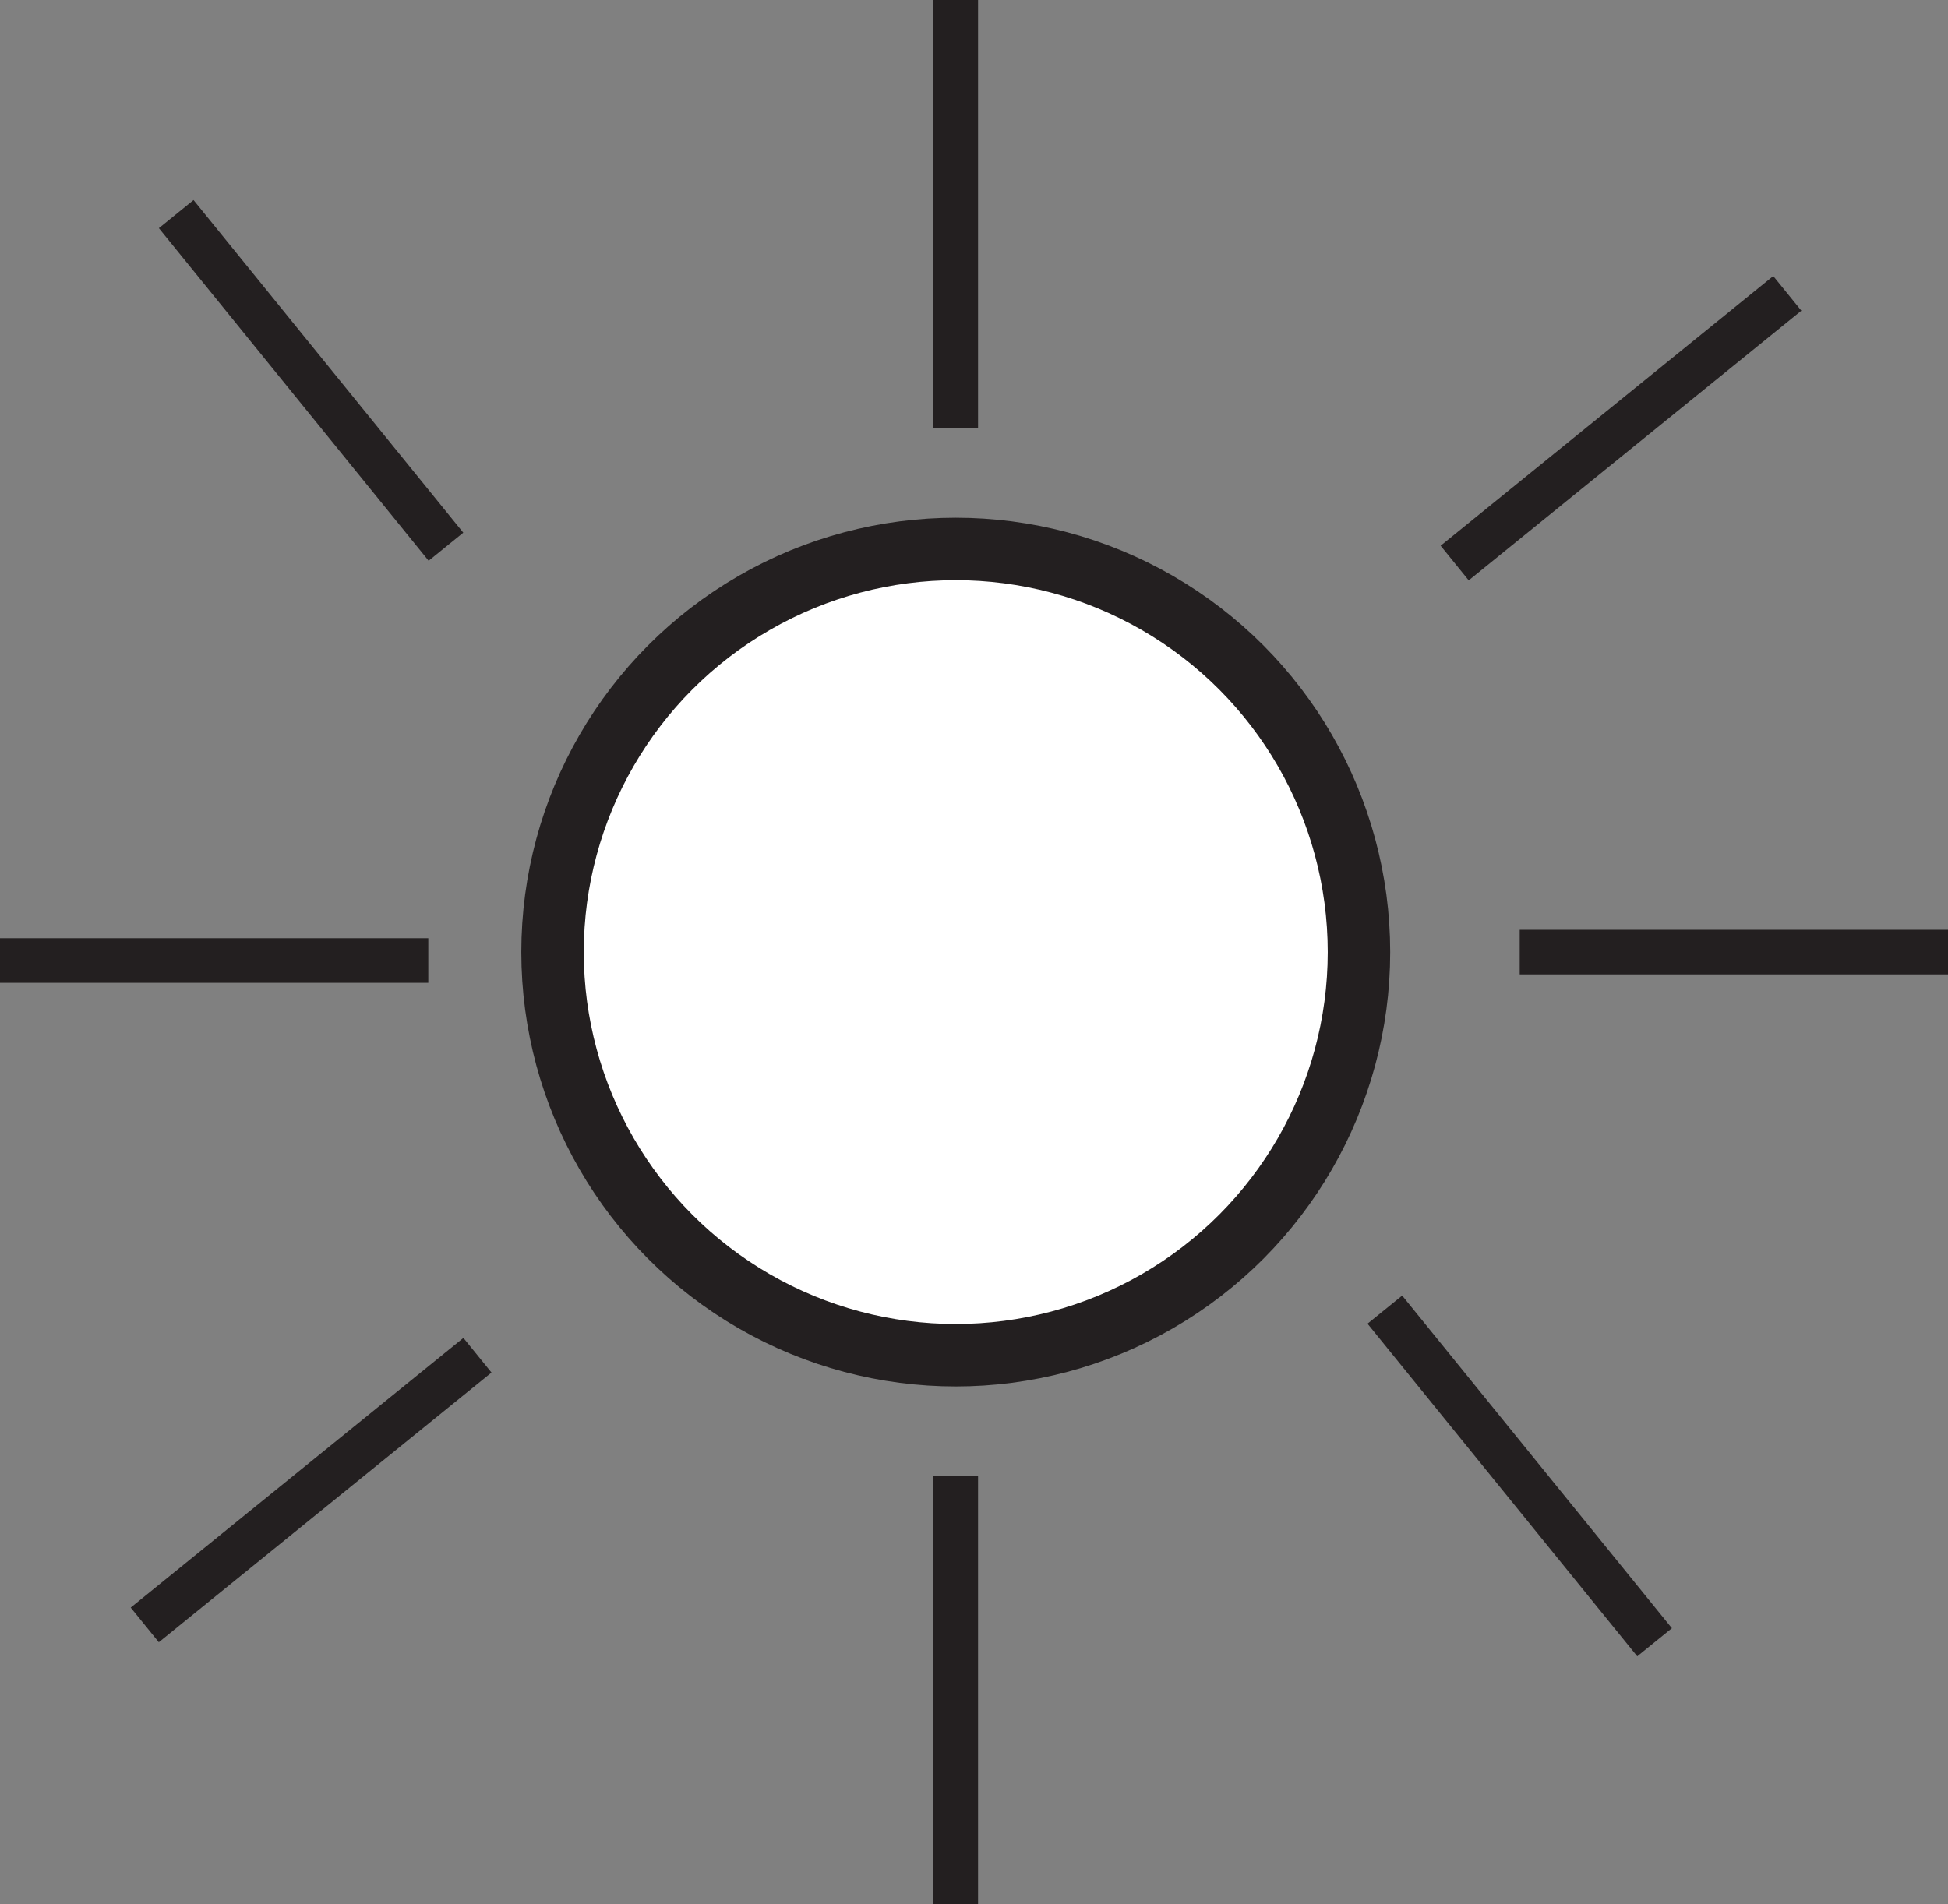 <svg xmlns="http://www.w3.org/2000/svg" viewBox="0 0 436.64 426.89"><rect x="0" y="0" width="436.64" height="426.89" fill="#808080" stroke="none"/><defs><style>.cls-1{fill:#fff;stroke-width:14px;}.cls-1,.cls-2{stroke:#231f20;stroke-miterlimit:10;}.cls-2{fill:none;stroke-width:10px;}</style></defs><g id="Layer_2" data-name="Layer 2"><circle class="cls-1" cx="214.23" cy="213.45" r="90.38"/><line class="cls-2" x1="214.23" x2="214.23" y2="96"/><line class="cls-2" x1="400.62" y1="65.77" x2="326.06" y2="126.23"/><line class="cls-2" x1="370.87" y1="368.18" x2="310.41" y2="293.61"/><line class="cls-2" x1="99.96" y1="122.57" x2="39.5" y2="48"/><line class="cls-2" x1="107.02" y1="303.83" x2="32.45" y2="364.29"/><line class="cls-2" x1="436.64" y1="213.45" x2="340.64" y2="213.45"/><line class="cls-2" x1="214.23" y1="330.89" x2="214.23" y2="426.89"/><line class="cls-2" x1="96" y1="215.34" y2="215.34"/></g></svg>